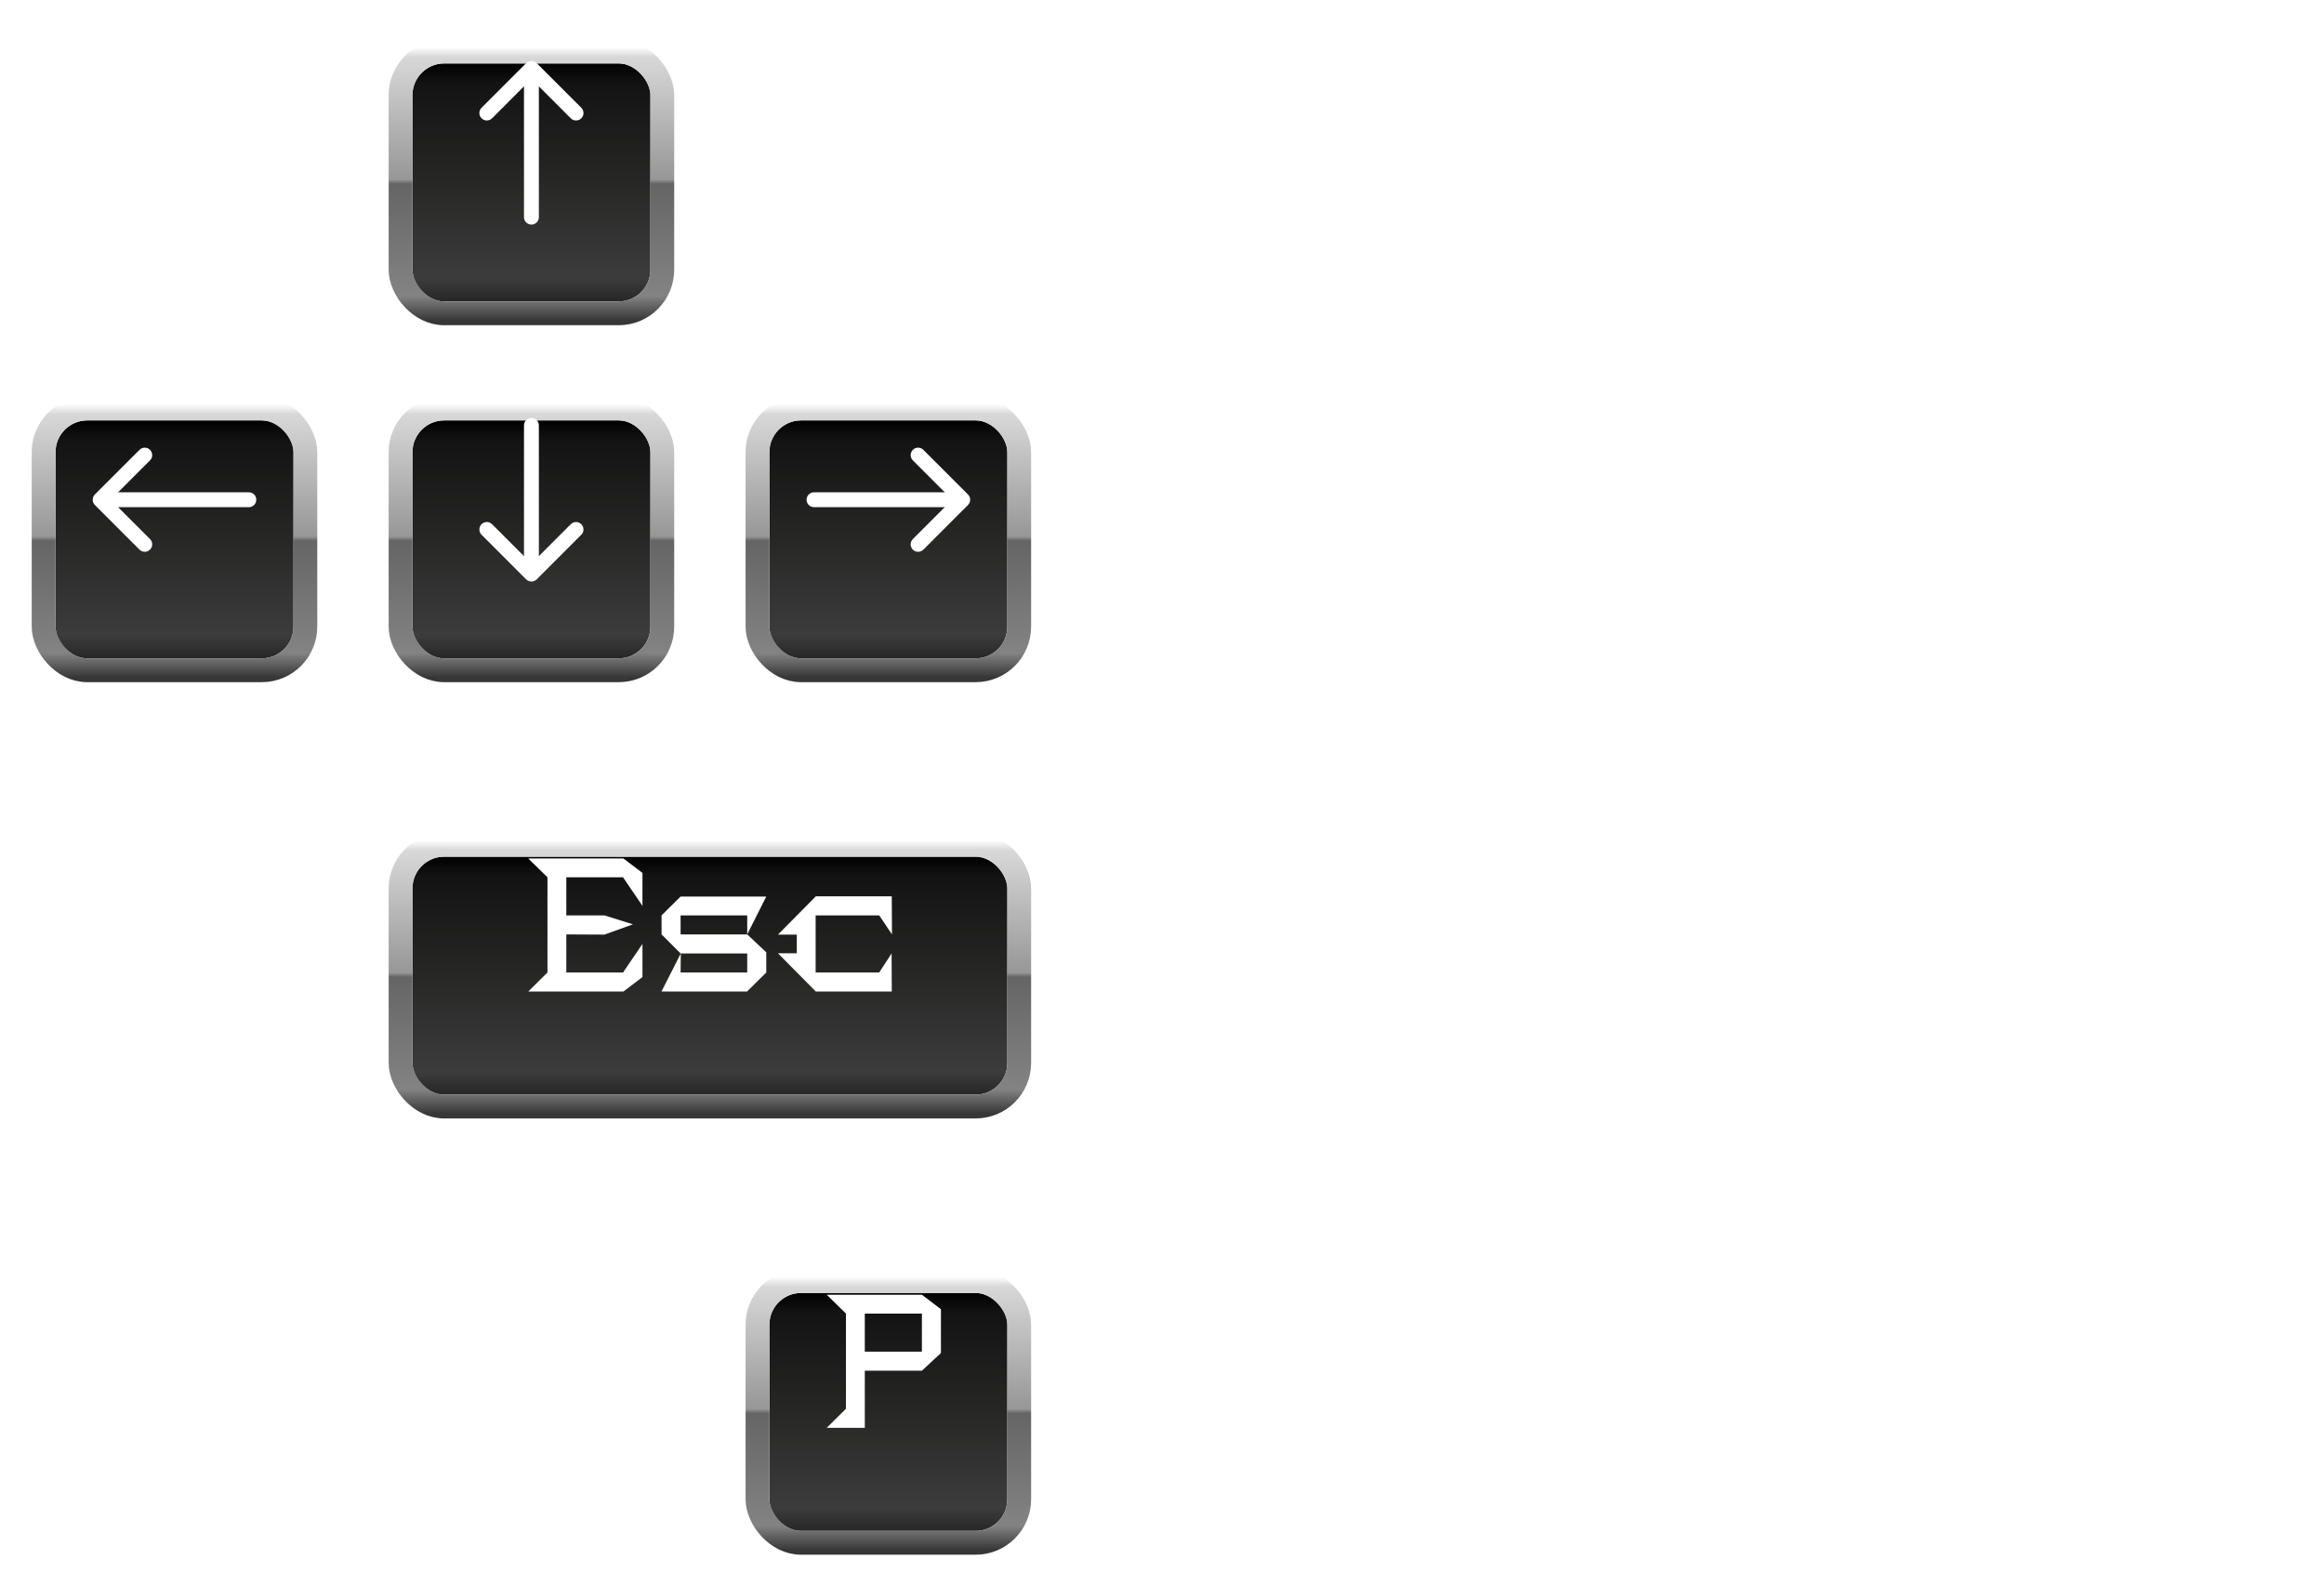 <svg width="293" height="200" viewBox="0 0 293 200" fill="none" xmlns="http://www.w3.org/2000/svg">
<g clip-path="url(#clip0)">
<path d="M146.8 171.8V179H142L144.424 176.6V164.6L142 162.224H154L156.4 164.048V169.568L154 171.8H146.8ZM146.8 164.6V169.4H154V164.6H146.8ZM173.163 169.4V175.4L176.739 179H173.187L171.987 177.8L170.787 179H162.387V178.976L157.635 174.176H160.011V171.824H157.635L162.387 167.024V167H170.787L173.163 169.4ZM170.787 176.6V169.4H162.387V176.6H170.787ZM188.758 164.6L191.158 169.4V176.6L188.758 179H180.358L177.958 176.6V169.4L180.358 164.6V176.6H188.758V164.6ZM203.072 169.4H195.872V170.6L193.472 176.6V168.848L195.872 166.976H207.872L198.272 176.6H205.472V175.4L207.872 169.4V177.176L205.472 179H193.472L203.072 169.4ZM224.772 169.4V175.4L228.348 179H224.796L223.596 177.8L222.396 179H213.996V178.976L209.244 174.176H211.62V171.824H209.244L213.996 167.024V167H222.396L224.772 169.4ZM222.396 176.6V169.4H213.996V176.6H222.396Z" fill="white"/>
<g filter="url(#filter0_d)">
<rect x="97" y="158" width="30" height="30" rx="4" fill="url(#paint0_linear)"/>
<rect x="95.5" y="156.5" width="33" height="33" rx="5.5" stroke="url(#paint1_linear)" stroke-width="3"/>
</g>
<path d="M109.03 172.8V180H104.23L106.654 177.6V165.6L104.23 163.224H116.23L118.63 165.048V170.568L116.23 172.8H109.03ZM109.03 165.6V170.4H116.23V165.6H109.03Z" fill="white"/>
<path d="M146.8 61.8V69H142L144.424 66.6V54.6L142 52.224H154L156.4 54.048V59.568L154 61.8H146.8ZM146.8 54.6V59.4H154V54.6H146.8ZM173.139 66.6L170.739 69H163.515L161.115 66.6V66.552L158.763 64.176H161.115V61.824H158.763L161.115 59.448V59.4L163.515 57H170.739L173.139 59.4V66.6ZM170.739 59.4H163.515V66.6H170.739V59.4ZM180.344 69L174.344 73.8L177.968 69V61.824H175.592L180.344 57.024V57H186.344V64.008L184.76 59.4H180.344V69ZM199.539 54.6L201.939 59.4V66.6L199.539 69H191.139L188.739 66.6V59.4L191.139 54.6V66.6H199.539V54.6ZM204.325 68.976L206.749 64.2L206.725 66.6H215.125V65.4H217.525V66.6L215.101 69H204.301L204.325 68.976ZM206.725 60.6H204.325V59.4L206.725 57.024H217.525L215.125 61.8V59.4H206.725V60.6ZM217.525 65.4H215.125V64.2H206.725L204.325 61.8V60.6H206.725V61.8H215.125L217.525 64.056V65.4ZM229.462 59.4H222.262V60.6L219.862 66.6V58.848L222.262 56.976H234.262L224.662 66.6H231.862V65.4L234.262 59.4V67.176L231.862 69H219.862L229.462 59.4ZM251.163 59.4V65.4L254.739 69H251.187L249.987 67.8L248.787 69H240.387V68.976L235.635 64.176H238.011V61.824H235.635L240.387 57.024V57H248.787L251.163 59.4ZM248.787 66.6V59.4H240.387V66.6H248.787ZM255.958 57H266.758L269.158 59.4V66.6L266.758 73.8V59.4H258.358V61.8H255.958V57ZM258.358 69L255.91 66.6L255.958 61.824H258.358V69ZM273.991 69V61.824H271.615L276.367 57.024V69L270.367 73.8L273.991 69ZM292.011 64.2V66.6L289.611 69H281.211L278.739 66.6V59.4L281.211 57H289.611L292.011 59.4V61.8L289.611 64.2H281.211V66.6H289.611L292.011 64.2ZM281.211 61.8H289.611V59.4H281.211V61.8Z" fill="white"/>
<g filter="url(#filter1_d)">
<rect x="52" y="3" width="30" height="30" rx="4" fill="url(#paint2_linear)"/>
<rect x="50.5" y="1.5" width="33" height="33" rx="5.5" stroke="url(#paint3_linear)" stroke-width="3"/>
</g>
<path fill-rule="evenodd" clip-rule="evenodd" d="M67 9.562C67.249 9.562 67.487 9.661 67.663 9.837C67.839 10.013 67.938 10.251 67.938 10.5V27.375C67.938 27.624 67.839 27.862 67.663 28.038C67.487 28.214 67.249 28.312 67 28.312C66.751 28.312 66.513 28.214 66.337 28.038C66.161 27.862 66.062 27.624 66.062 27.375V10.5C66.062 10.251 66.161 10.013 66.337 9.837C66.513 9.661 66.751 9.562 67 9.562V9.562Z" fill="white"/>
<path fill-rule="evenodd" clip-rule="evenodd" d="M66.336 7.961C66.423 7.874 66.527 7.805 66.641 7.757C66.754 7.71 66.877 7.686 67 7.686C67.123 7.686 67.245 7.71 67.359 7.757C67.473 7.805 67.577 7.874 67.664 7.961L73.289 13.586C73.465 13.762 73.564 14.001 73.564 14.25C73.564 14.499 73.465 14.738 73.289 14.914C73.113 15.09 72.874 15.189 72.625 15.189C72.376 15.189 72.137 15.09 71.961 14.914L67 9.951L62.039 14.914C61.863 15.09 61.624 15.189 61.375 15.189C61.126 15.189 60.887 15.09 60.711 14.914C60.535 14.738 60.436 14.499 60.436 14.25C60.436 14.001 60.535 13.762 60.711 13.586L66.336 7.961Z" fill="white"/>
<g filter="url(#filter2_d)">
<rect x="97" y="48" width="30" height="30" rx="4" fill="url(#paint4_linear)"/>
<rect x="95.5" y="46.5" width="33" height="33" rx="5.5" stroke="url(#paint5_linear)" stroke-width="3"/>
</g>
<path fill-rule="evenodd" clip-rule="evenodd" d="M120.438 63C120.438 63.249 120.339 63.487 120.163 63.663C119.987 63.839 119.749 63.938 119.5 63.938L102.625 63.938C102.377 63.938 102.138 63.839 101.962 63.663C101.787 63.487 101.688 63.249 101.688 63C101.688 62.751 101.787 62.513 101.962 62.337C102.138 62.161 102.377 62.062 102.625 62.062L119.5 62.062C119.749 62.062 119.987 62.161 120.163 62.337C120.339 62.513 120.438 62.751 120.438 63V63Z" fill="white"/>
<path fill-rule="evenodd" clip-rule="evenodd" d="M122.039 62.336C122.126 62.423 122.196 62.527 122.243 62.641C122.29 62.755 122.315 62.877 122.315 63C122.315 63.123 122.29 63.245 122.243 63.359C122.196 63.473 122.126 63.577 122.039 63.664L116.414 69.289C116.238 69.465 115.999 69.564 115.75 69.564C115.501 69.564 115.263 69.465 115.087 69.289C114.911 69.113 114.812 68.874 114.812 68.625C114.812 68.376 114.911 68.137 115.087 67.961L120.05 63L115.087 58.039C114.911 57.863 114.812 57.624 114.812 57.375C114.812 57.126 114.911 56.887 115.087 56.711C115.263 56.535 115.501 56.436 115.75 56.436C115.999 56.436 116.238 56.535 116.414 56.711L122.039 62.336Z" fill="white"/>
<g filter="url(#filter3_d)">
<rect x="7" y="48" width="30" height="30" rx="4" fill="url(#paint6_linear)"/>
<rect x="5.5" y="46.5" width="33" height="33" rx="5.5" stroke="url(#paint7_linear)" stroke-width="3"/>
</g>
<path fill-rule="evenodd" clip-rule="evenodd" d="M13.562 63C13.562 62.751 13.661 62.513 13.837 62.337C14.013 62.161 14.251 62.062 14.5 62.062L31.375 62.062C31.624 62.062 31.862 62.161 32.038 62.337C32.214 62.513 32.312 62.751 32.312 63C32.312 63.249 32.214 63.487 32.038 63.663C31.862 63.839 31.624 63.938 31.375 63.938L14.5 63.938C14.251 63.938 14.013 63.839 13.837 63.663C13.661 63.487 13.562 63.249 13.562 63V63Z" fill="white"/>
<path fill-rule="evenodd" clip-rule="evenodd" d="M11.961 63.664C11.874 63.577 11.805 63.473 11.757 63.359C11.71 63.245 11.686 63.123 11.686 63C11.686 62.877 11.71 62.755 11.757 62.641C11.805 62.527 11.874 62.423 11.961 62.336L17.586 56.711C17.762 56.535 18.001 56.436 18.25 56.436C18.499 56.436 18.738 56.535 18.914 56.711C19.09 56.887 19.189 57.126 19.189 57.375C19.189 57.624 19.09 57.863 18.914 58.039L13.951 63L18.914 67.961C19.09 68.137 19.189 68.376 19.189 68.625C19.189 68.874 19.09 69.113 18.914 69.289C18.738 69.465 18.499 69.564 18.25 69.564C18.001 69.564 17.762 69.465 17.586 69.289L11.961 63.664Z" fill="white"/>
<g filter="url(#filter4_d)">
<rect x="52" y="48" width="30" height="30" rx="4" fill="url(#paint8_linear)"/>
<rect x="50.5" y="46.5" width="33" height="33" rx="5.5" stroke="url(#paint9_linear)" stroke-width="3"/>
</g>
<path fill-rule="evenodd" clip-rule="evenodd" d="M67 71.438C66.752 71.438 66.513 71.339 66.337 71.163C66.162 70.987 66.063 70.749 66.063 70.5L66.063 53.625C66.063 53.376 66.162 53.138 66.337 52.962C66.513 52.786 66.752 52.688 67 52.688C67.249 52.688 67.487 52.786 67.663 52.962C67.839 53.138 67.938 53.376 67.938 53.625L67.938 70.5C67.938 70.749 67.839 70.987 67.663 71.163C67.487 71.339 67.249 71.438 67 71.438V71.438Z" fill="white"/>
<path fill-rule="evenodd" clip-rule="evenodd" d="M67.664 73.039C67.577 73.126 67.474 73.195 67.36 73.243C67.246 73.29 67.124 73.314 67 73.314C66.877 73.314 66.755 73.29 66.641 73.243C66.527 73.195 66.424 73.126 66.337 73.039L60.712 67.414C60.535 67.238 60.437 66.999 60.437 66.75C60.437 66.501 60.535 66.262 60.712 66.086C60.888 65.91 61.126 65.811 61.375 65.811C61.624 65.811 61.863 65.91 62.039 66.086L67 71.049L71.962 66.086C72.138 65.91 72.376 65.811 72.625 65.811C72.874 65.811 73.113 65.91 73.289 66.086C73.465 66.262 73.564 66.501 73.564 66.75C73.564 66.999 73.465 67.238 73.289 67.414L67.664 73.039Z" fill="white"/>
<path d="M155.2 120.2V113L157.6 108.152V125.096L155.2 127.4V123.92L150.4 117.8L145.6 123.8V127.4L143.2 125.096V105.8L145.6 110.6V120.2L150.4 114.2L155.2 120.2ZM165.981 129.8L170.781 129.776V125H162.381L159.981 122.6V114.2L162.405 119L162.381 122.6H170.781V120.2H173.181V129.776L170.781 132.2H159.981L165.981 129.8ZM170.781 120.176V116.6L173.181 111.8V120.176H170.781ZM179.215 127.4L179.167 115.424H176.767L174.367 113H181.567L181.591 127.4L175.591 132.2L179.215 127.4ZM197.181 122.6L194.757 125H183.957L183.981 124.976L186.405 120.2H186.381L183.981 117.8V116.6V115.4L186.381 113.024H197.181L194.781 117.8V115.4H186.381V117.8H194.781L197.181 120.056V122.6ZM194.781 120.2H186.405L186.381 122.6H194.781V120.2ZM193.629 108.224H196.005L190.005 113.024L193.629 108.224ZM211.423 122.6L212.983 120.2L213.007 125H203.407V124.976L198.655 120.176H201.031V117.824H198.655L203.407 113.024V113H213.007L213.031 117.8L211.423 115.4H203.407V122.6H211.423ZM217.601 125V117.824H215.225L219.977 113.024V125L213.977 129.8L217.601 125ZM235.62 120.2V122.6L233.22 125H224.82L222.348 122.6V115.4L224.82 113H233.22L235.62 115.4V117.8L233.22 120.2H224.82V122.6H233.22L235.62 120.2ZM224.82 117.8H233.22V115.4H224.82V117.8Z" fill="white"/>
<g filter="url(#filter5_d)">
<rect x="52" y="103" width="75" height="30" rx="4" fill="url(#paint10_linear)"/>
<rect x="50.5" y="101.5" width="78" height="33" rx="5.5" stroke="url(#paint11_linear)" stroke-width="3"/>
</g>
<path d="M71.398 110.6V115.4H76.198L79.798 116.528L76.198 117.824L71.398 117.8V122.6H78.598V122.528L80.998 119V123.176L78.598 125H66.598L69.022 122.6V110.6L66.598 108.224H78.598L80.998 110.048V114.2L78.598 110.672V110.6H71.398ZM83.407 124.976L85.831 120.2L85.807 122.6H94.207V121.4H96.607V122.6L94.183 125H83.383L83.407 124.976ZM85.807 116.6H83.407V115.4L85.807 113.024H96.607L94.207 117.8V115.4H85.807V116.6ZM96.607 121.4H94.207V120.2H85.807L83.407 117.8V116.6H85.807V117.8H94.207L96.607 120.056V121.4ZM110.848 122.6L112.408 120.2L112.432 125H102.832V124.976L98.08 120.176H100.456V117.824H98.08L102.832 113.024V113H112.432L112.456 117.8L110.848 115.4H102.832V122.6H110.848Z" fill="white"/>
</g>
<defs>
<filter id="filter0_d" x="89" y="155" width="46" height="46" filterUnits="userSpaceOnUse" color-interpolation-filters="sRGB">
<feFlood flood-opacity="0" result="BackgroundImageFix"/>
<feColorMatrix in="SourceAlpha" type="matrix" values="0 0 0 0 0 0 0 0 0 0 0 0 0 0 0 0 0 0 127 0"/>
<feOffset dy="5"/>
<feGaussianBlur stdDeviation="2.5"/>
<feColorMatrix type="matrix" values="0 0 0 0 0 0 0 0 0 0 0 0 0 0 0 0 0 0 0.5 0"/>
<feBlend mode="normal" in2="BackgroundImageFix" result="effect1_dropShadow"/>
<feBlend mode="normal" in="SourceGraphic" in2="effect1_dropShadow" result="shape"/>
</filter>
<filter id="filter1_d" x="44" y="0" width="46" height="46" filterUnits="userSpaceOnUse" color-interpolation-filters="sRGB">
<feFlood flood-opacity="0" result="BackgroundImageFix"/>
<feColorMatrix in="SourceAlpha" type="matrix" values="0 0 0 0 0 0 0 0 0 0 0 0 0 0 0 0 0 0 127 0"/>
<feOffset dy="5"/>
<feGaussianBlur stdDeviation="2.5"/>
<feColorMatrix type="matrix" values="0 0 0 0 0 0 0 0 0 0 0 0 0 0 0 0 0 0 0.5 0"/>
<feBlend mode="normal" in2="BackgroundImageFix" result="effect1_dropShadow"/>
<feBlend mode="normal" in="SourceGraphic" in2="effect1_dropShadow" result="shape"/>
</filter>
<filter id="filter2_d" x="89" y="45" width="46" height="46" filterUnits="userSpaceOnUse" color-interpolation-filters="sRGB">
<feFlood flood-opacity="0" result="BackgroundImageFix"/>
<feColorMatrix in="SourceAlpha" type="matrix" values="0 0 0 0 0 0 0 0 0 0 0 0 0 0 0 0 0 0 127 0"/>
<feOffset dy="5"/>
<feGaussianBlur stdDeviation="2.5"/>
<feColorMatrix type="matrix" values="0 0 0 0 0 0 0 0 0 0 0 0 0 0 0 0 0 0 0.5 0"/>
<feBlend mode="normal" in2="BackgroundImageFix" result="effect1_dropShadow"/>
<feBlend mode="normal" in="SourceGraphic" in2="effect1_dropShadow" result="shape"/>
</filter>
<filter id="filter3_d" x="-1" y="45" width="46" height="46" filterUnits="userSpaceOnUse" color-interpolation-filters="sRGB">
<feFlood flood-opacity="0" result="BackgroundImageFix"/>
<feColorMatrix in="SourceAlpha" type="matrix" values="0 0 0 0 0 0 0 0 0 0 0 0 0 0 0 0 0 0 127 0"/>
<feOffset dy="5"/>
<feGaussianBlur stdDeviation="2.5"/>
<feColorMatrix type="matrix" values="0 0 0 0 0 0 0 0 0 0 0 0 0 0 0 0 0 0 0.5 0"/>
<feBlend mode="normal" in2="BackgroundImageFix" result="effect1_dropShadow"/>
<feBlend mode="normal" in="SourceGraphic" in2="effect1_dropShadow" result="shape"/>
</filter>
<filter id="filter4_d" x="44" y="45" width="46" height="46" filterUnits="userSpaceOnUse" color-interpolation-filters="sRGB">
<feFlood flood-opacity="0" result="BackgroundImageFix"/>
<feColorMatrix in="SourceAlpha" type="matrix" values="0 0 0 0 0 0 0 0 0 0 0 0 0 0 0 0 0 0 127 0"/>
<feOffset dy="5"/>
<feGaussianBlur stdDeviation="2.5"/>
<feColorMatrix type="matrix" values="0 0 0 0 0 0 0 0 0 0 0 0 0 0 0 0 0 0 0.5 0"/>
<feBlend mode="normal" in2="BackgroundImageFix" result="effect1_dropShadow"/>
<feBlend mode="normal" in="SourceGraphic" in2="effect1_dropShadow" result="shape"/>
</filter>
<filter id="filter5_d" x="44" y="100" width="91" height="46" filterUnits="userSpaceOnUse" color-interpolation-filters="sRGB">
<feFlood flood-opacity="0" result="BackgroundImageFix"/>
<feColorMatrix in="SourceAlpha" type="matrix" values="0 0 0 0 0 0 0 0 0 0 0 0 0 0 0 0 0 0 127 0"/>
<feOffset dy="5"/>
<feGaussianBlur stdDeviation="2.5"/>
<feColorMatrix type="matrix" values="0 0 0 0 0 0 0 0 0 0 0 0 0 0 0 0 0 0 0.5 0"/>
<feBlend mode="normal" in2="BackgroundImageFix" result="effect1_dropShadow"/>
<feBlend mode="normal" in="SourceGraphic" in2="effect1_dropShadow" result="shape"/>
</filter>
<linearGradient id="paint0_linear" x1="112.053" y1="158" x2="112.053" y2="188" gradientUnits="userSpaceOnUse">
<stop/>
<stop offset="0.083" stop-color="#131313"/>
<stop offset="0.5" stop-color="#272726"/>
<stop offset="0.901" stop-color="#3C3C3C"/>
<stop offset="1" stop-color="#272727"/>
</linearGradient>
<linearGradient id="paint1_linear" x1="112.053" y1="155.955" x2="112.053" y2="190.386" gradientUnits="userSpaceOnUse">
<stop stop-color="white"/>
<stop offset="0.036" stop-color="#D8D8D8"/>
<stop offset="0.484" stop-color="#979797"/>
<stop offset="0.5" stop-color="#656565"/>
<stop offset="0.911" stop-color="#838383"/>
<stop offset="1" stop-color="#373737"/>
</linearGradient>
<linearGradient id="paint2_linear" x1="67.053" y1="3" x2="67.053" y2="33" gradientUnits="userSpaceOnUse">
<stop/>
<stop offset="0.083" stop-color="#131313"/>
<stop offset="0.5" stop-color="#272726"/>
<stop offset="0.901" stop-color="#3C3C3C"/>
<stop offset="1" stop-color="#272727"/>
</linearGradient>
<linearGradient id="paint3_linear" x1="67.053" y1="0.955" x2="67.053" y2="35.386" gradientUnits="userSpaceOnUse">
<stop stop-color="white"/>
<stop offset="0.036" stop-color="#D8D8D8"/>
<stop offset="0.484" stop-color="#979797"/>
<stop offset="0.5" stop-color="#656565"/>
<stop offset="0.911" stop-color="#838383"/>
<stop offset="1" stop-color="#373737"/>
</linearGradient>
<linearGradient id="paint4_linear" x1="112.053" y1="48" x2="112.053" y2="78" gradientUnits="userSpaceOnUse">
<stop/>
<stop offset="0.083" stop-color="#131313"/>
<stop offset="0.5" stop-color="#272726"/>
<stop offset="0.901" stop-color="#3C3C3C"/>
<stop offset="1" stop-color="#272727"/>
</linearGradient>
<linearGradient id="paint5_linear" x1="112.053" y1="45.955" x2="112.053" y2="80.386" gradientUnits="userSpaceOnUse">
<stop stop-color="white"/>
<stop offset="0.036" stop-color="#D8D8D8"/>
<stop offset="0.484" stop-color="#979797"/>
<stop offset="0.5" stop-color="#656565"/>
<stop offset="0.911" stop-color="#838383"/>
<stop offset="1" stop-color="#373737"/>
</linearGradient>
<linearGradient id="paint6_linear" x1="22.053" y1="48" x2="22.053" y2="78" gradientUnits="userSpaceOnUse">
<stop/>
<stop offset="0.083" stop-color="#131313"/>
<stop offset="0.5" stop-color="#272726"/>
<stop offset="0.901" stop-color="#3C3C3C"/>
<stop offset="1" stop-color="#272727"/>
</linearGradient>
<linearGradient id="paint7_linear" x1="22.053" y1="45.955" x2="22.053" y2="80.386" gradientUnits="userSpaceOnUse">
<stop stop-color="white"/>
<stop offset="0.036" stop-color="#D8D8D8"/>
<stop offset="0.484" stop-color="#979797"/>
<stop offset="0.5" stop-color="#656565"/>
<stop offset="0.911" stop-color="#838383"/>
<stop offset="1" stop-color="#373737"/>
</linearGradient>
<linearGradient id="paint8_linear" x1="67.053" y1="48" x2="67.053" y2="78" gradientUnits="userSpaceOnUse">
<stop/>
<stop offset="0.083" stop-color="#131313"/>
<stop offset="0.5" stop-color="#272726"/>
<stop offset="0.901" stop-color="#3C3C3C"/>
<stop offset="1" stop-color="#272727"/>
</linearGradient>
<linearGradient id="paint9_linear" x1="67.053" y1="45.955" x2="67.053" y2="80.386" gradientUnits="userSpaceOnUse">
<stop stop-color="white"/>
<stop offset="0.036" stop-color="#D8D8D8"/>
<stop offset="0.484" stop-color="#979797"/>
<stop offset="0.5" stop-color="#656565"/>
<stop offset="0.911" stop-color="#838383"/>
<stop offset="1" stop-color="#373737"/>
</linearGradient>
<linearGradient id="paint10_linear" x1="89.632" y1="103" x2="89.632" y2="133" gradientUnits="userSpaceOnUse">
<stop/>
<stop offset="0.083" stop-color="#131313"/>
<stop offset="0.5" stop-color="#272726"/>
<stop offset="0.901" stop-color="#3C3C3C"/>
<stop offset="1" stop-color="#272727"/>
</linearGradient>
<linearGradient id="paint11_linear" x1="89.632" y1="100.955" x2="89.632" y2="135.386" gradientUnits="userSpaceOnUse">
<stop stop-color="white"/>
<stop offset="0.036" stop-color="#D8D8D8"/>
<stop offset="0.484" stop-color="#979797"/>
<stop offset="0.5" stop-color="#656565"/>
<stop offset="0.911" stop-color="#838383"/>
<stop offset="1" stop-color="#373737"/>
</linearGradient>
<clipPath id="clip0">
<rect width="293" height="200" fill="white"/>
</clipPath>
</defs>
</svg>
